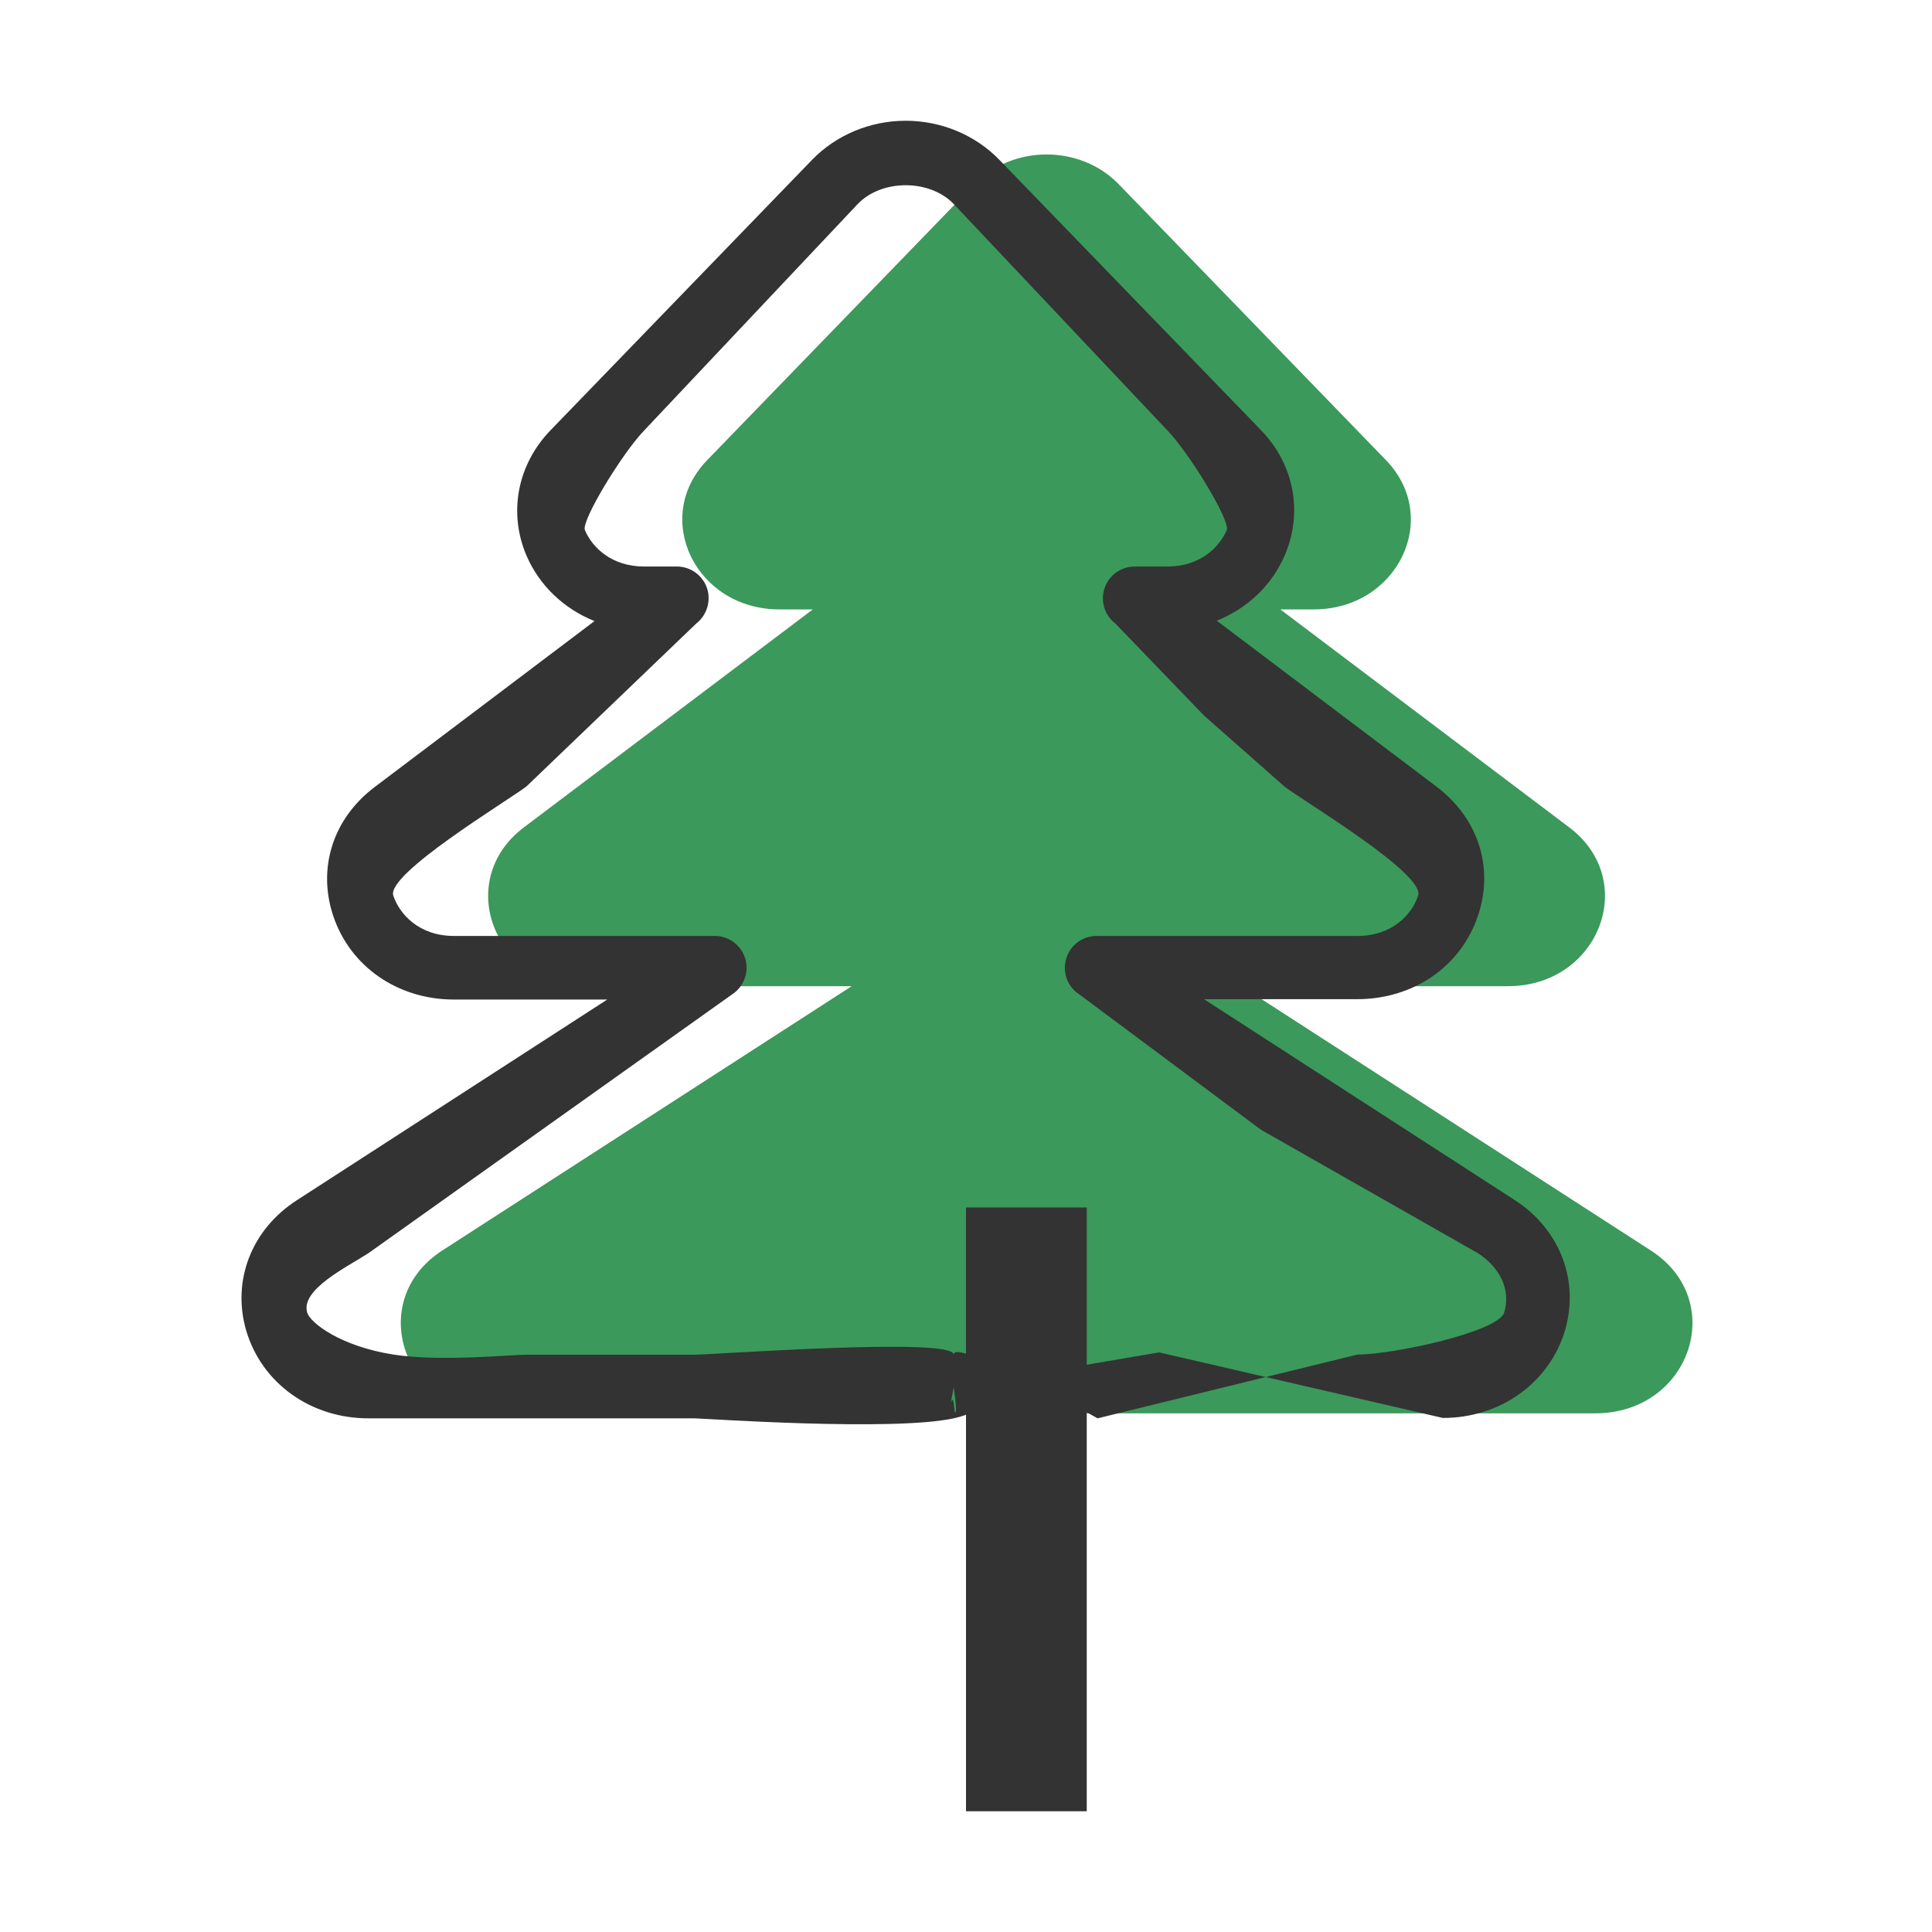 <svg width="400" height="400" viewBox="0 0 400 400" fill="none" xmlns="http://www.w3.org/2000/svg" xmlns:xlink="http://www.w3.org/1999/xlink">
	<desc>
			Created with Pixso.
	</desc>
	<defs>
		<clipPath id="clip2_2">
			<rect id="Pine" width="400" height="400" fill="white"/>
		</clipPath>
	</defs>
	<g clip-path="url(#clip2_2)">
		<path id="path" d="M171.992 292.617L103.086 292.617C83.477 292.617 75.508 269.297 91.562 258.906L176.328 204.18L121.172 204.18C102.305 204.18 93.867 182.305 108.477 171.289L168.281 126.172L161.367 126.172C144.023 126.172 134.844 107.226 146.406 95.273L201.719 38.164C209.688 29.922 223.672 29.922 231.641 38.164L286.953 95.273C298.516 107.226 289.336 126.172 271.992 126.172L265.078 126.172L324.883 171.289C339.492 182.305 331.055 204.18 312.188 204.18L257.031 204.18L341.797 258.906C357.891 269.297 349.922 292.617 330.273 292.617L171.992 292.617Z" fill-rule="nonzero" fill="#3B995B"/>
		<path id="path" d="M197.445 287.229C195.614 297.398 197.028 287.244 197.445 290.51C198.342 297.521 197.445 290.51 197.445 293.574C197.445 281.324 197.445 218.745 197.445 287.229L197.445 321.289L197.445 280.444C197.445 276.807 227.243 293.651 227.243 293.651L281.063 280.444C288.522 280.444 310.287 275.735 311.434 271.716C312.85 266.969 310.516 262.414 306.003 259.466L261.057 233.895L223.456 205.874C221.008 204.305 219.899 201.28 220.74 198.486C221.544 195.691 224.145 193.777 227.052 193.777L281.063 193.777C288.254 193.777 292.347 189.299 293.609 185.432C295.101 180.954 270.085 165.986 266.03 162.924L249.276 148.147L230.954 129.122C228.697 127.4 227.779 124.452 228.697 121.772C229.576 119.093 232.101 117.294 234.932 117.294L241.702 117.294C248.396 117.294 252.412 113.389 253.981 109.752C254.784 107.838 246.254 93.828 241.702 89.119L197.445 42.226C192.473 37.058 182.566 37.058 177.593 42.226L133.374 89.119C128.822 93.828 120.292 107.838 121.096 109.752C122.626 113.389 126.68 117.294 133.374 117.294L140.145 117.294C142.975 117.294 145.462 119.093 146.38 121.772C147.26 124.452 146.342 127.4 144.123 129.122L108.97 162.847C104.915 165.909 79.937 180.954 81.429 185.432C82.73 189.299 86.784 193.777 93.975 193.777L147.986 193.777C150.893 193.777 153.456 195.691 154.298 198.486C155.139 201.28 153.992 204.305 151.582 205.874L76.265 259.466C71.751 262.376 62.189 267.008 63.604 271.754C64.232 273.885 70.484 278.73 81.429 280.444C91.135 281.964 105.464 280.482 108.97 280.482L143.74 280.482C147.374 280.482 197.445 276.807 197.445 280.444C197.445 282.301 210.711 290.763 197.445 293.651C184.739 296.416 145.518 293.651 143.74 293.651L76.265 293.651C64.331 293.651 54.194 286.377 50.981 275.506C47.959 265.17 52.052 254.566 61.424 248.518L125.724 206.946L94.014 206.946C82.347 206.946 72.516 200.132 68.997 189.643C65.669 179.69 68.959 169.431 77.604 162.924L123.085 128.586C116.773 126.06 111.648 121.236 108.97 114.958C105.221 106.077 107.134 96.201 113.943 89.119L168.145 33.077C173.117 27.948 180.156 25 187.5 25C194.883 25 201.921 27.948 206.893 33.077L261.057 89.043C267.904 96.086 269.817 106.001 266.03 114.882C263.352 121.198 258.227 125.983 251.915 128.51L297.396 162.847C306.041 169.393 309.369 179.614 306.003 189.567C302.484 200.094 292.653 206.869 280.986 206.869L249.276 206.869L313.576 248.442C322.948 254.49 327.041 265.094 324.019 275.429C320.806 286.263 310.669 293.574 298.735 293.574L240 280L197.445 287.229L197.445 290.51C197.445 293.225 198.515 293.914 197.445 287.229C197.083 284.961 199.471 296.52 197.445 287.229Z" fill-rule="nonzero" fill="#333333"/>
		<rect id="矩形 1" x="200" y="250" width="25" height="125" fill="#333333"/>
	</g>
</svg>
